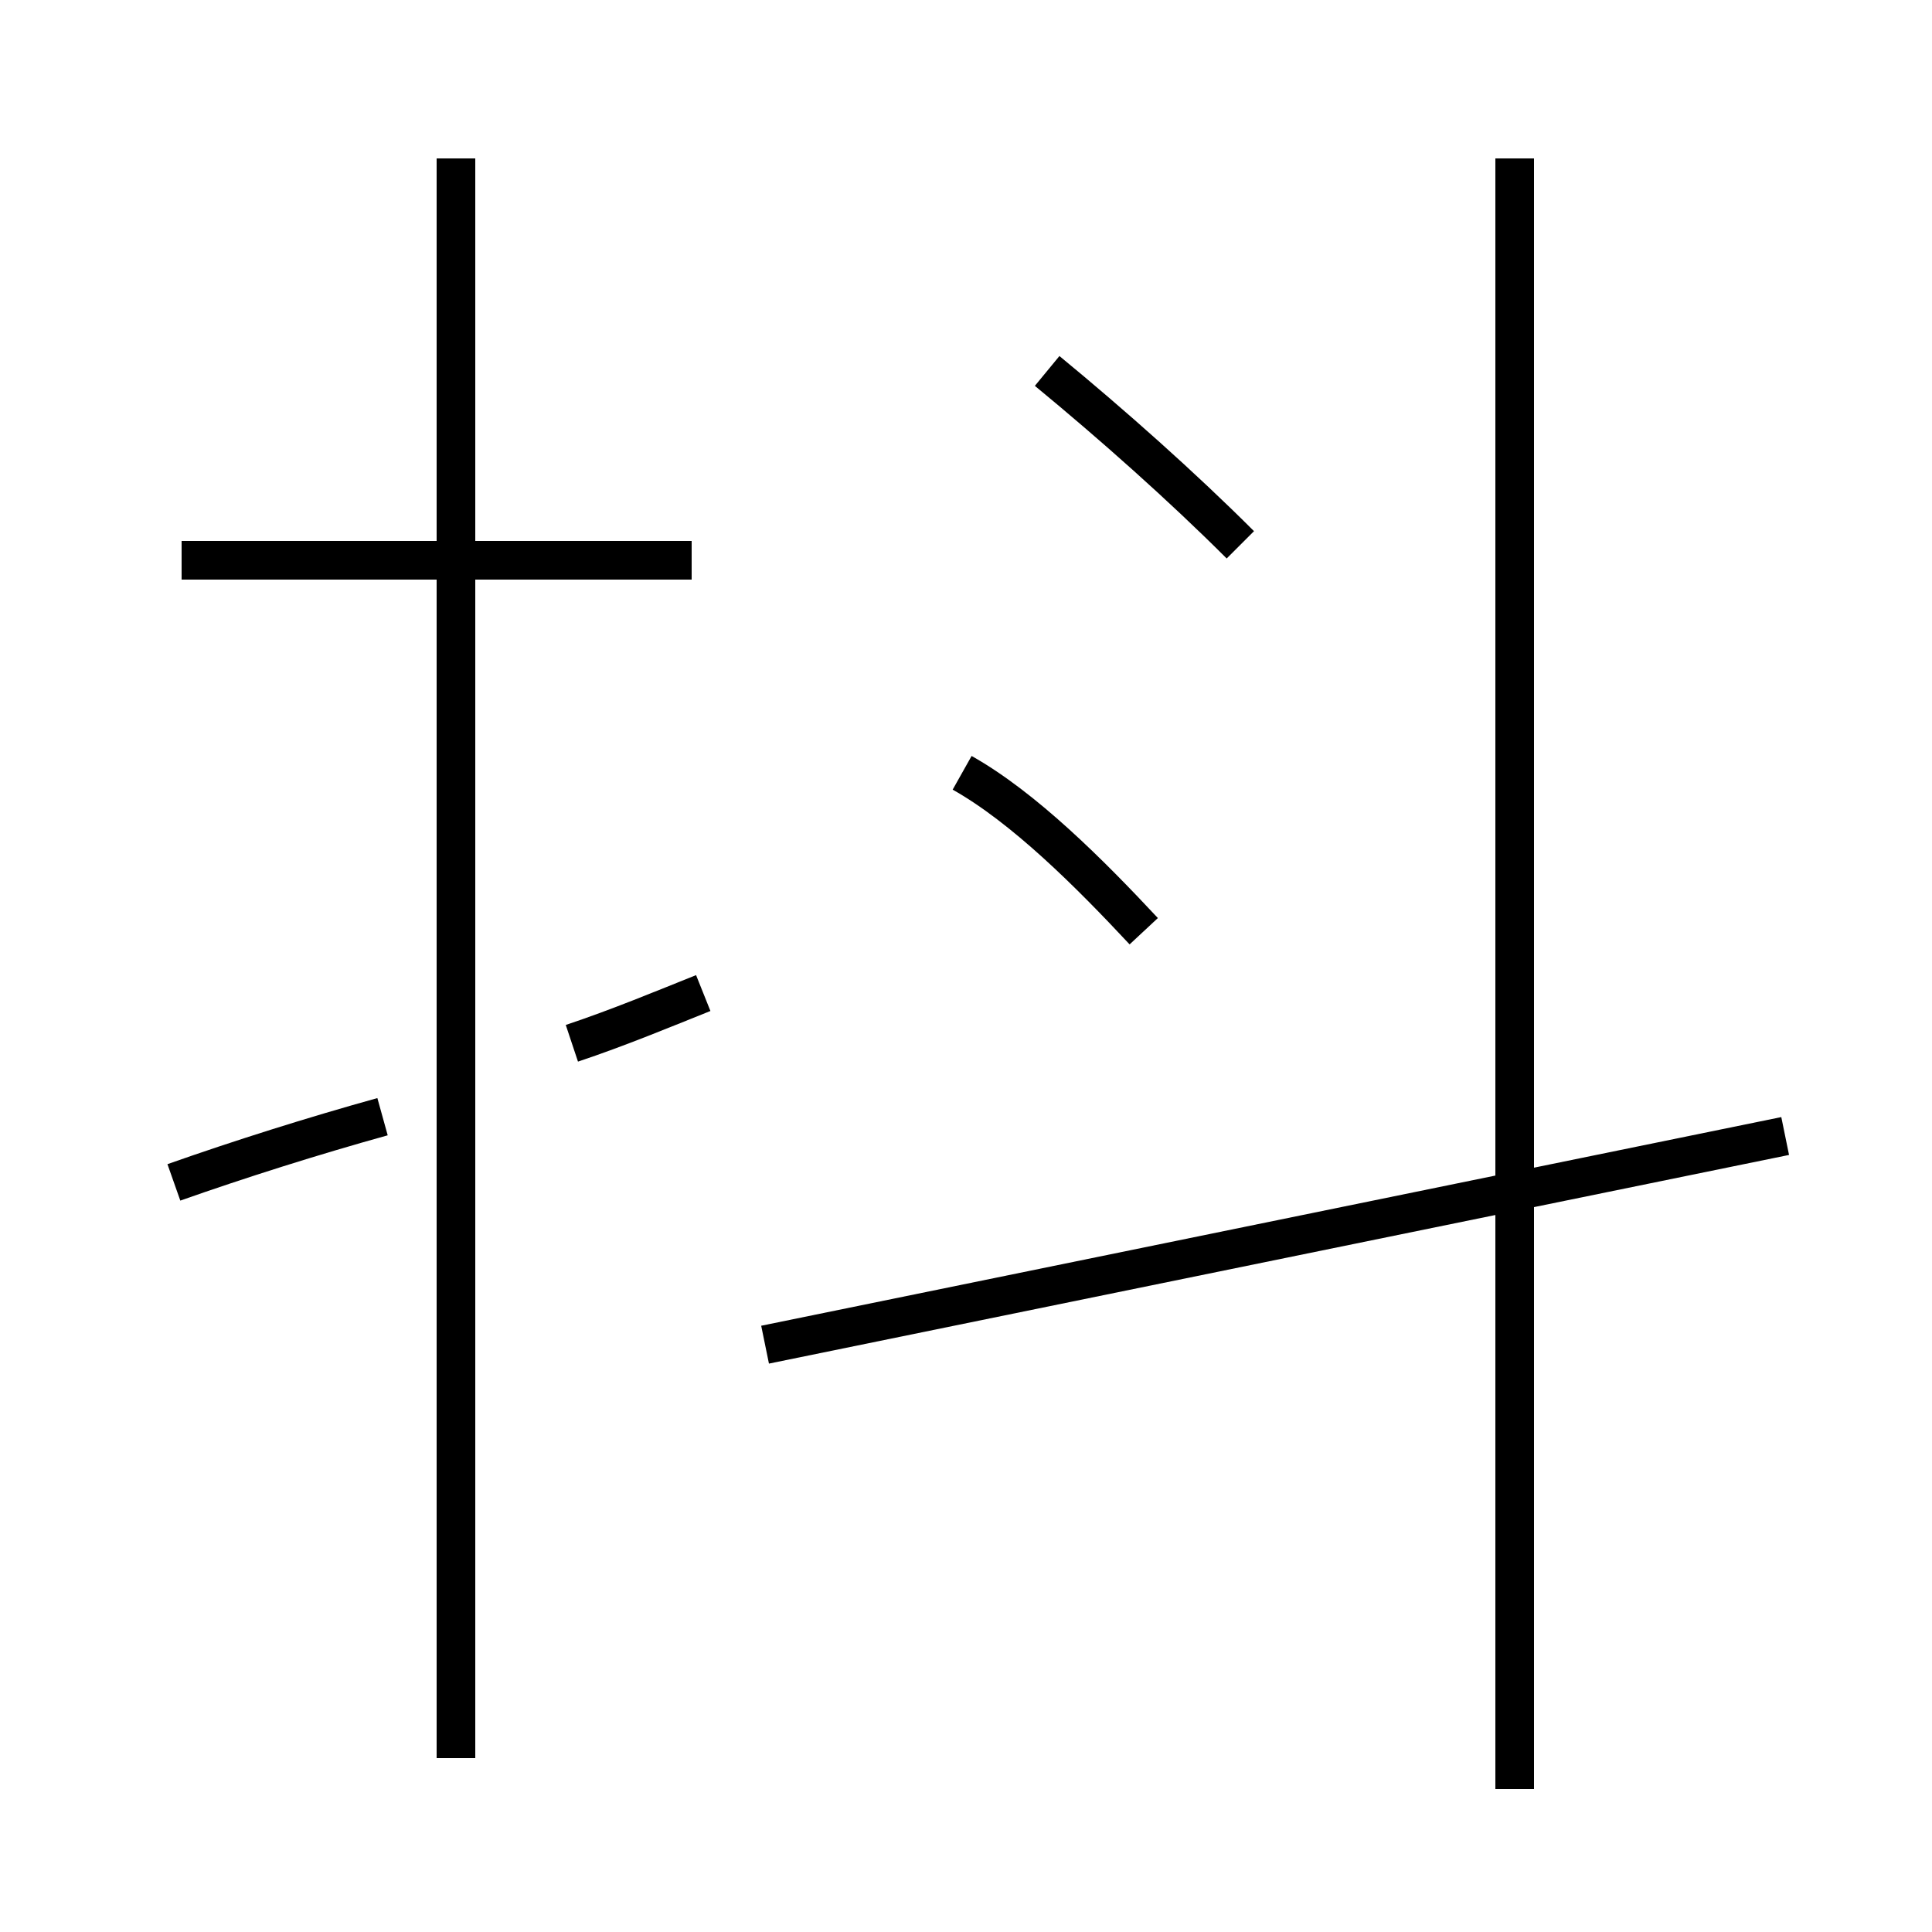 <?xml version='1.0' encoding='utf8'?>
<svg viewBox="0.0 -44.0 50.0 50.0" version="1.1" xmlns="http://www.w3.org/2000/svg">
<rect x="0.0" y="-44.0" width="50.0" height="50.0" fill="#808080" stroke="none"/>
<rect x="-1000" y="-1000" width="2000" height="2000" stroke="white" fill="white"/>
<g style="fill:none; stroke:#000000;  stroke-width:1">
<path d="M 4.5 13.4 C 6.2 14.0 8.1 14.6 9.9 15.1 M 17.9 29.5 L 4.7 29.5 M 11.8 -1.5 L 11.8 39.9 M 18.2 18.3 C 17.2 17.9 16.0 17.4 14.8 17.0 M 24.9 24.0 C 26.5 23.1 28.2 21.4 29.6 19.9 M 32.1 29.9 C 30.6 31.4 28.8 33.0 27.1 34.4 M 39.2 -2.3 L 39.2 39.9 M 46.2 14.6 L 19.8 9.2 " transform="scale(1, -1)" />
</g>
</svg>